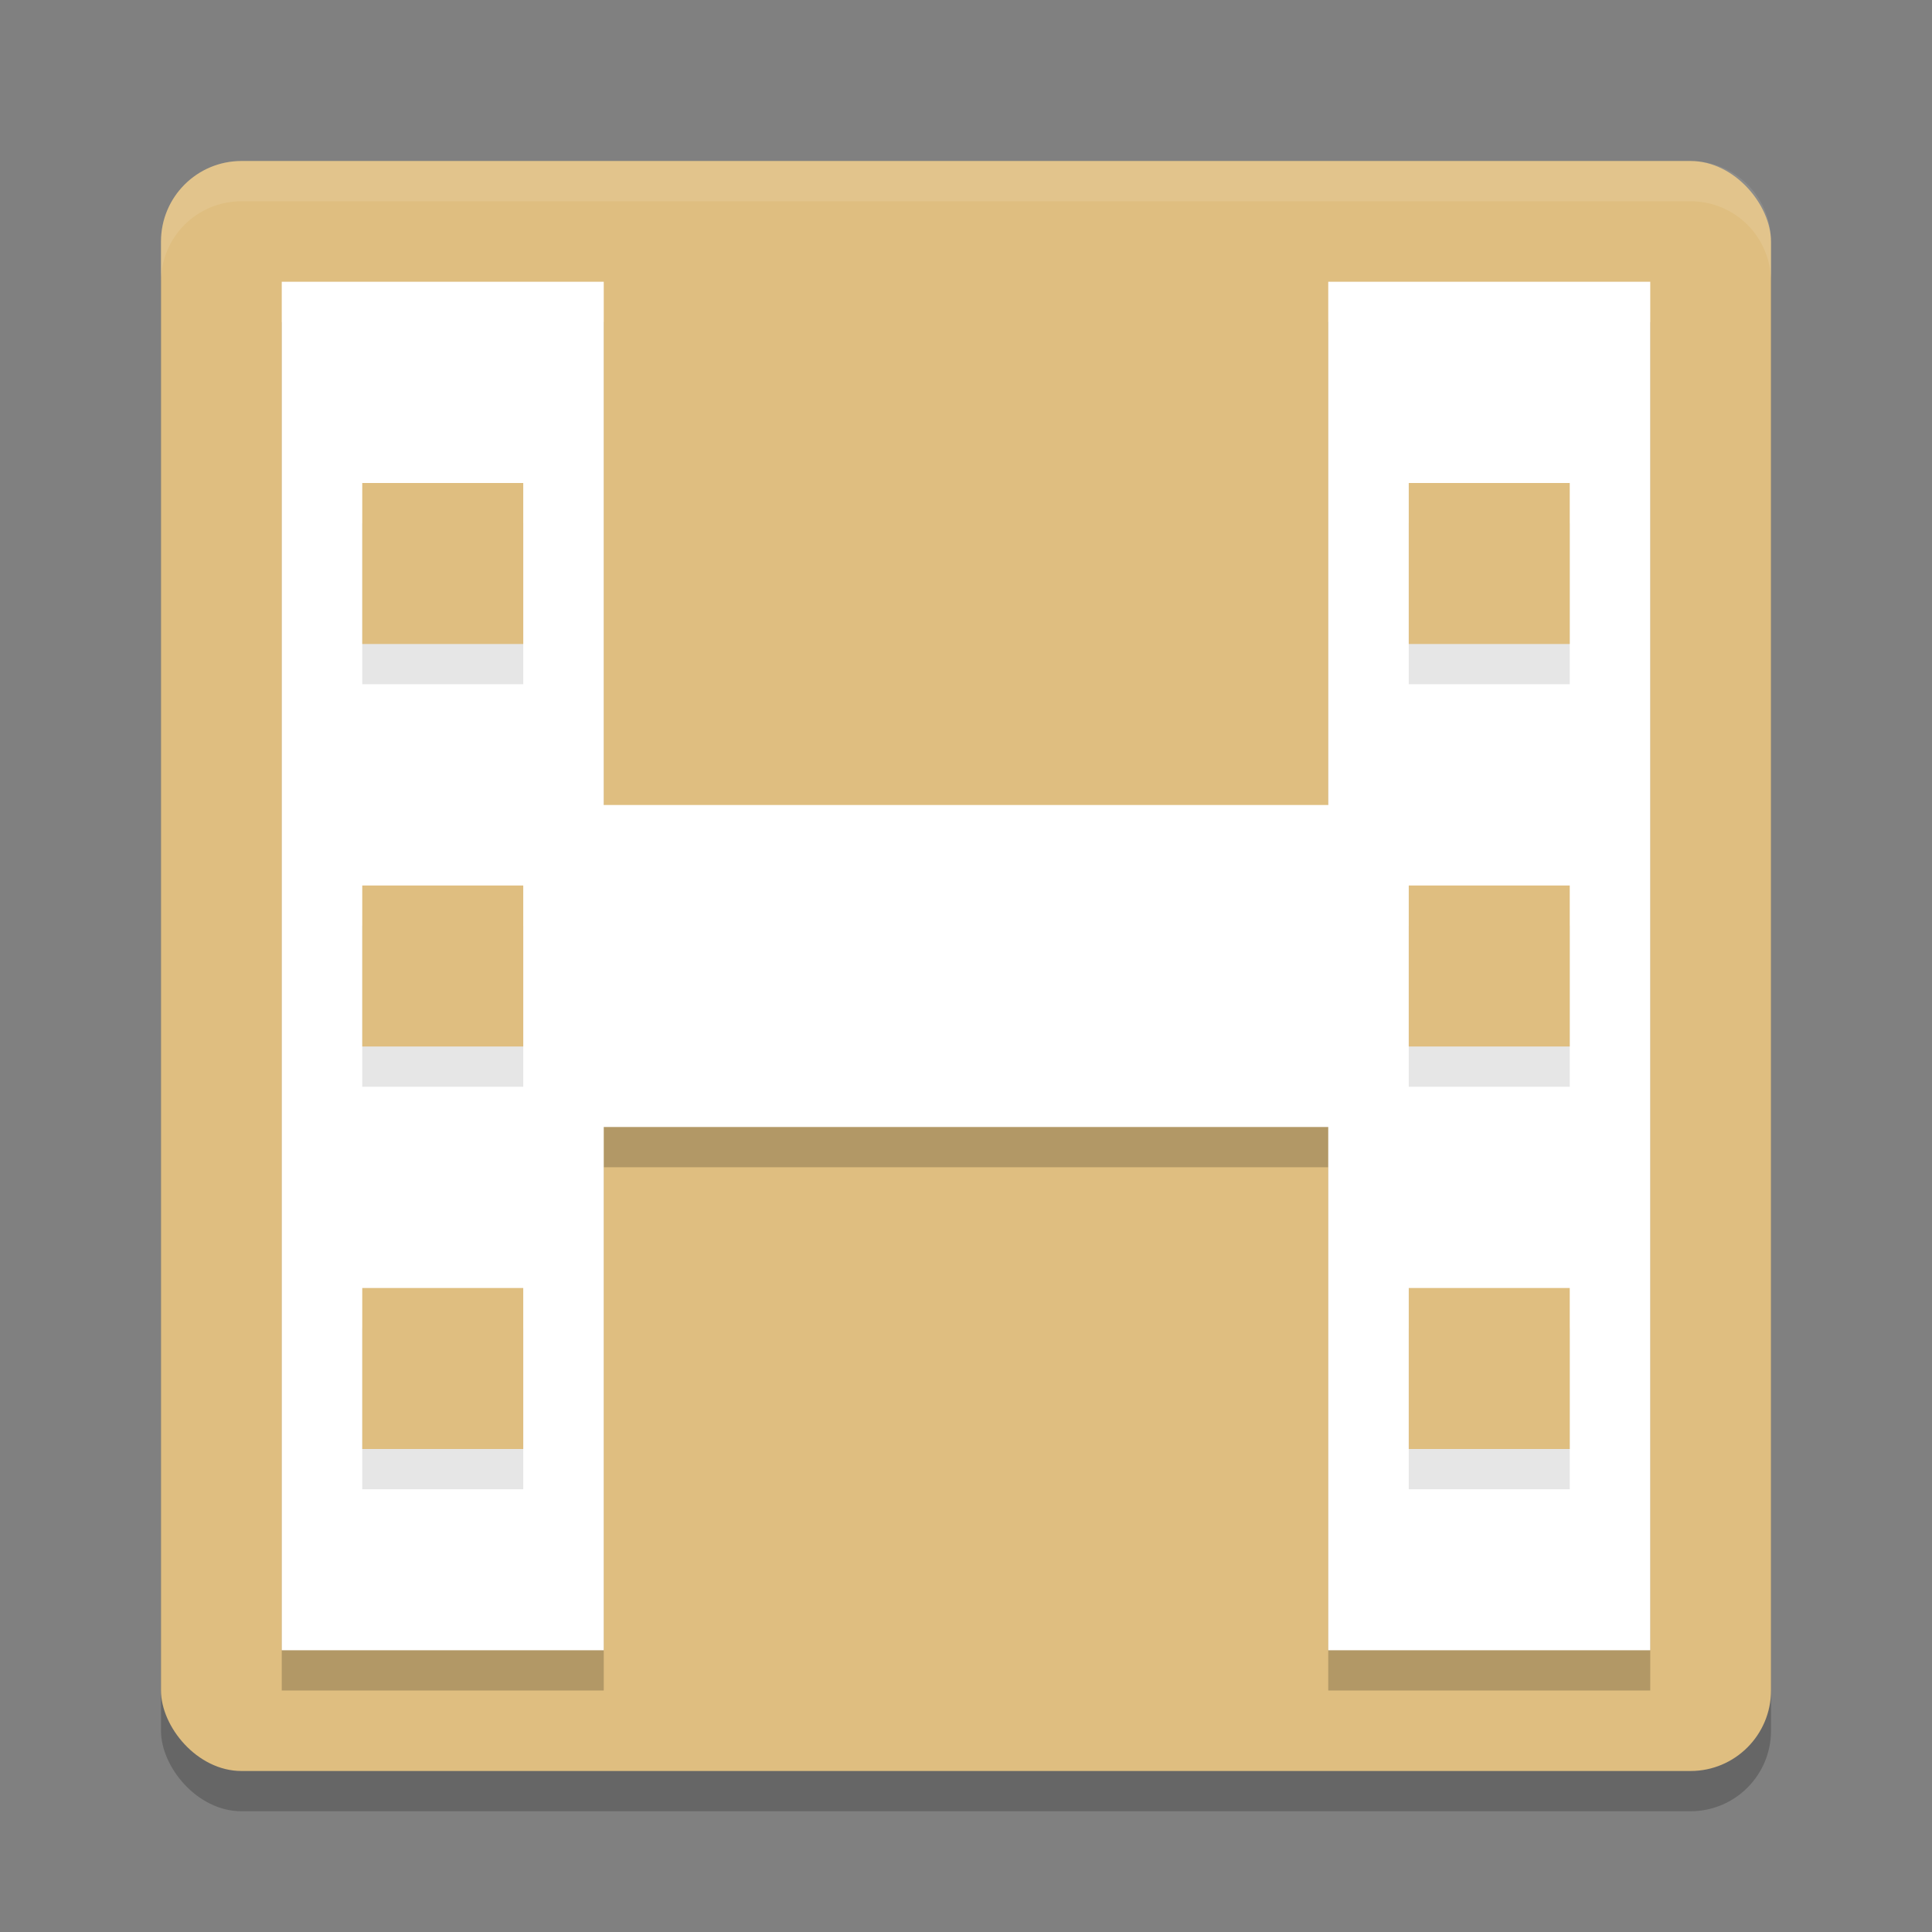 <?xml version="1.0" encoding="UTF-8" standalone="no"?>
<svg
   xmlns:dc="http://purl.org/dc/elements/1.1/"
   xmlns:cc="http://creativecommons.org/ns#"
   xmlns:rdf="http://www.w3.org/1999/02/22-rdf-syntax-ns#"
   xmlns:svg="http://www.w3.org/2000/svg"
   xmlns="http://www.w3.org/2000/svg"
   xmlns:sodipodi="http://sodipodi.sourceforge.net/DTD/sodipodi-0.dtd"
   xmlns:inkscape="http://www.inkscape.org/namespaces/inkscape"
   width="48"
   height="48"
   version="1"
   id="svg16"
   sodipodi:docname="com.georgefb.haruna.svg"
   inkscape:version="0.92.5 (2060ec1f9f, 2020-04-08)">
  <rect width="100%" height="100%" fill="#808080" stroke="none"/>
  <defs
     id="defs20" />
  <sodipodi:namedview
     pagecolor="#ffffff"
     bordercolor="#debc7c"
     borderopacity="1"
     objecttolerance="10"
     gridtolerance="10"
     guidetolerance="10"
     inkscape:pageopacity="0"
     inkscape:pageshadow="2"
     inkscape:window-width="783"
     inkscape:window-height="480"
     id="namedview18"
     showgrid="false"
     inkscape:zoom="4.9166667"
     inkscape:cx="24"
     inkscape:cy="24"
     inkscape:window-x="0"
     inkscape:window-y="28"
     inkscape:window-maximized="0"
     inkscape:current-layer="svg16" />
  <rect
     style="opacity:0.2"
     width="40"
     height="40"
     x="4"
     y="5"
     rx="2"
     ry="2"
     id="rect2" />
  <rect
     style="fill:#dfbe80;fill-opacity:1"
     width="40"
     height="40"
     x="4"
     y="4"
     rx="2"
     ry="2"
     id="rect4" />
  <path
     style="opacity:0.1;fill:#ffffff"
     d="M 6,4 C 4.892,4 4,4.892 4,6 L 4,7 C 4,5.892 4.892,5 6,5 l 36,0 c 1.108,0 2,0.892 2,2 L 44,6 C 44,4.892 43.108,4 42,4 L 6,4 Z"
     id="path6" />
  <path
     style="opacity:0.2"
     d="M 7,8 V 42 H 15 V 29 H 33 V 42 H 41 V 8 H 33 V 21 H 15 V 8 Z"
     id="path8" />
  <path
     style="fill:#ffffff;fill-opacity:1"
     d="M 7,7 V 41 H 15 V 28 H 33 V 41 H 41 V 7 H 33 V 20 H 15 V 7 Z"
     id="path10" />
  <path
     style="opacity:0.1"
     d="M 9,13 V 17 H 13 V 13 Z M 9,23 V 27 H 13 V 23 Z M 9,33 V 37 H 13 V 33 Z M 35,33 V 37 H 39 V 33 Z M 35,13 V 17 H 39 V 13 Z M 35,23 V 27 H 39 V 23 Z"
     id="path12" />
  <path
     style="fill:#dfbe80;fill-opacity:1"
     d="M 9,12 V 16 H 13 V 12 Z M 9,22 V 26 H 13 V 22 Z M 9,32 V 36 H 13 V 32 Z M 35,32 V 36 H 39 V 32 Z M 35,12 V 16 H 39 V 12 Z M 35,22 V 26 H 39 V 22 Z"
     id="path14" />
</svg>
